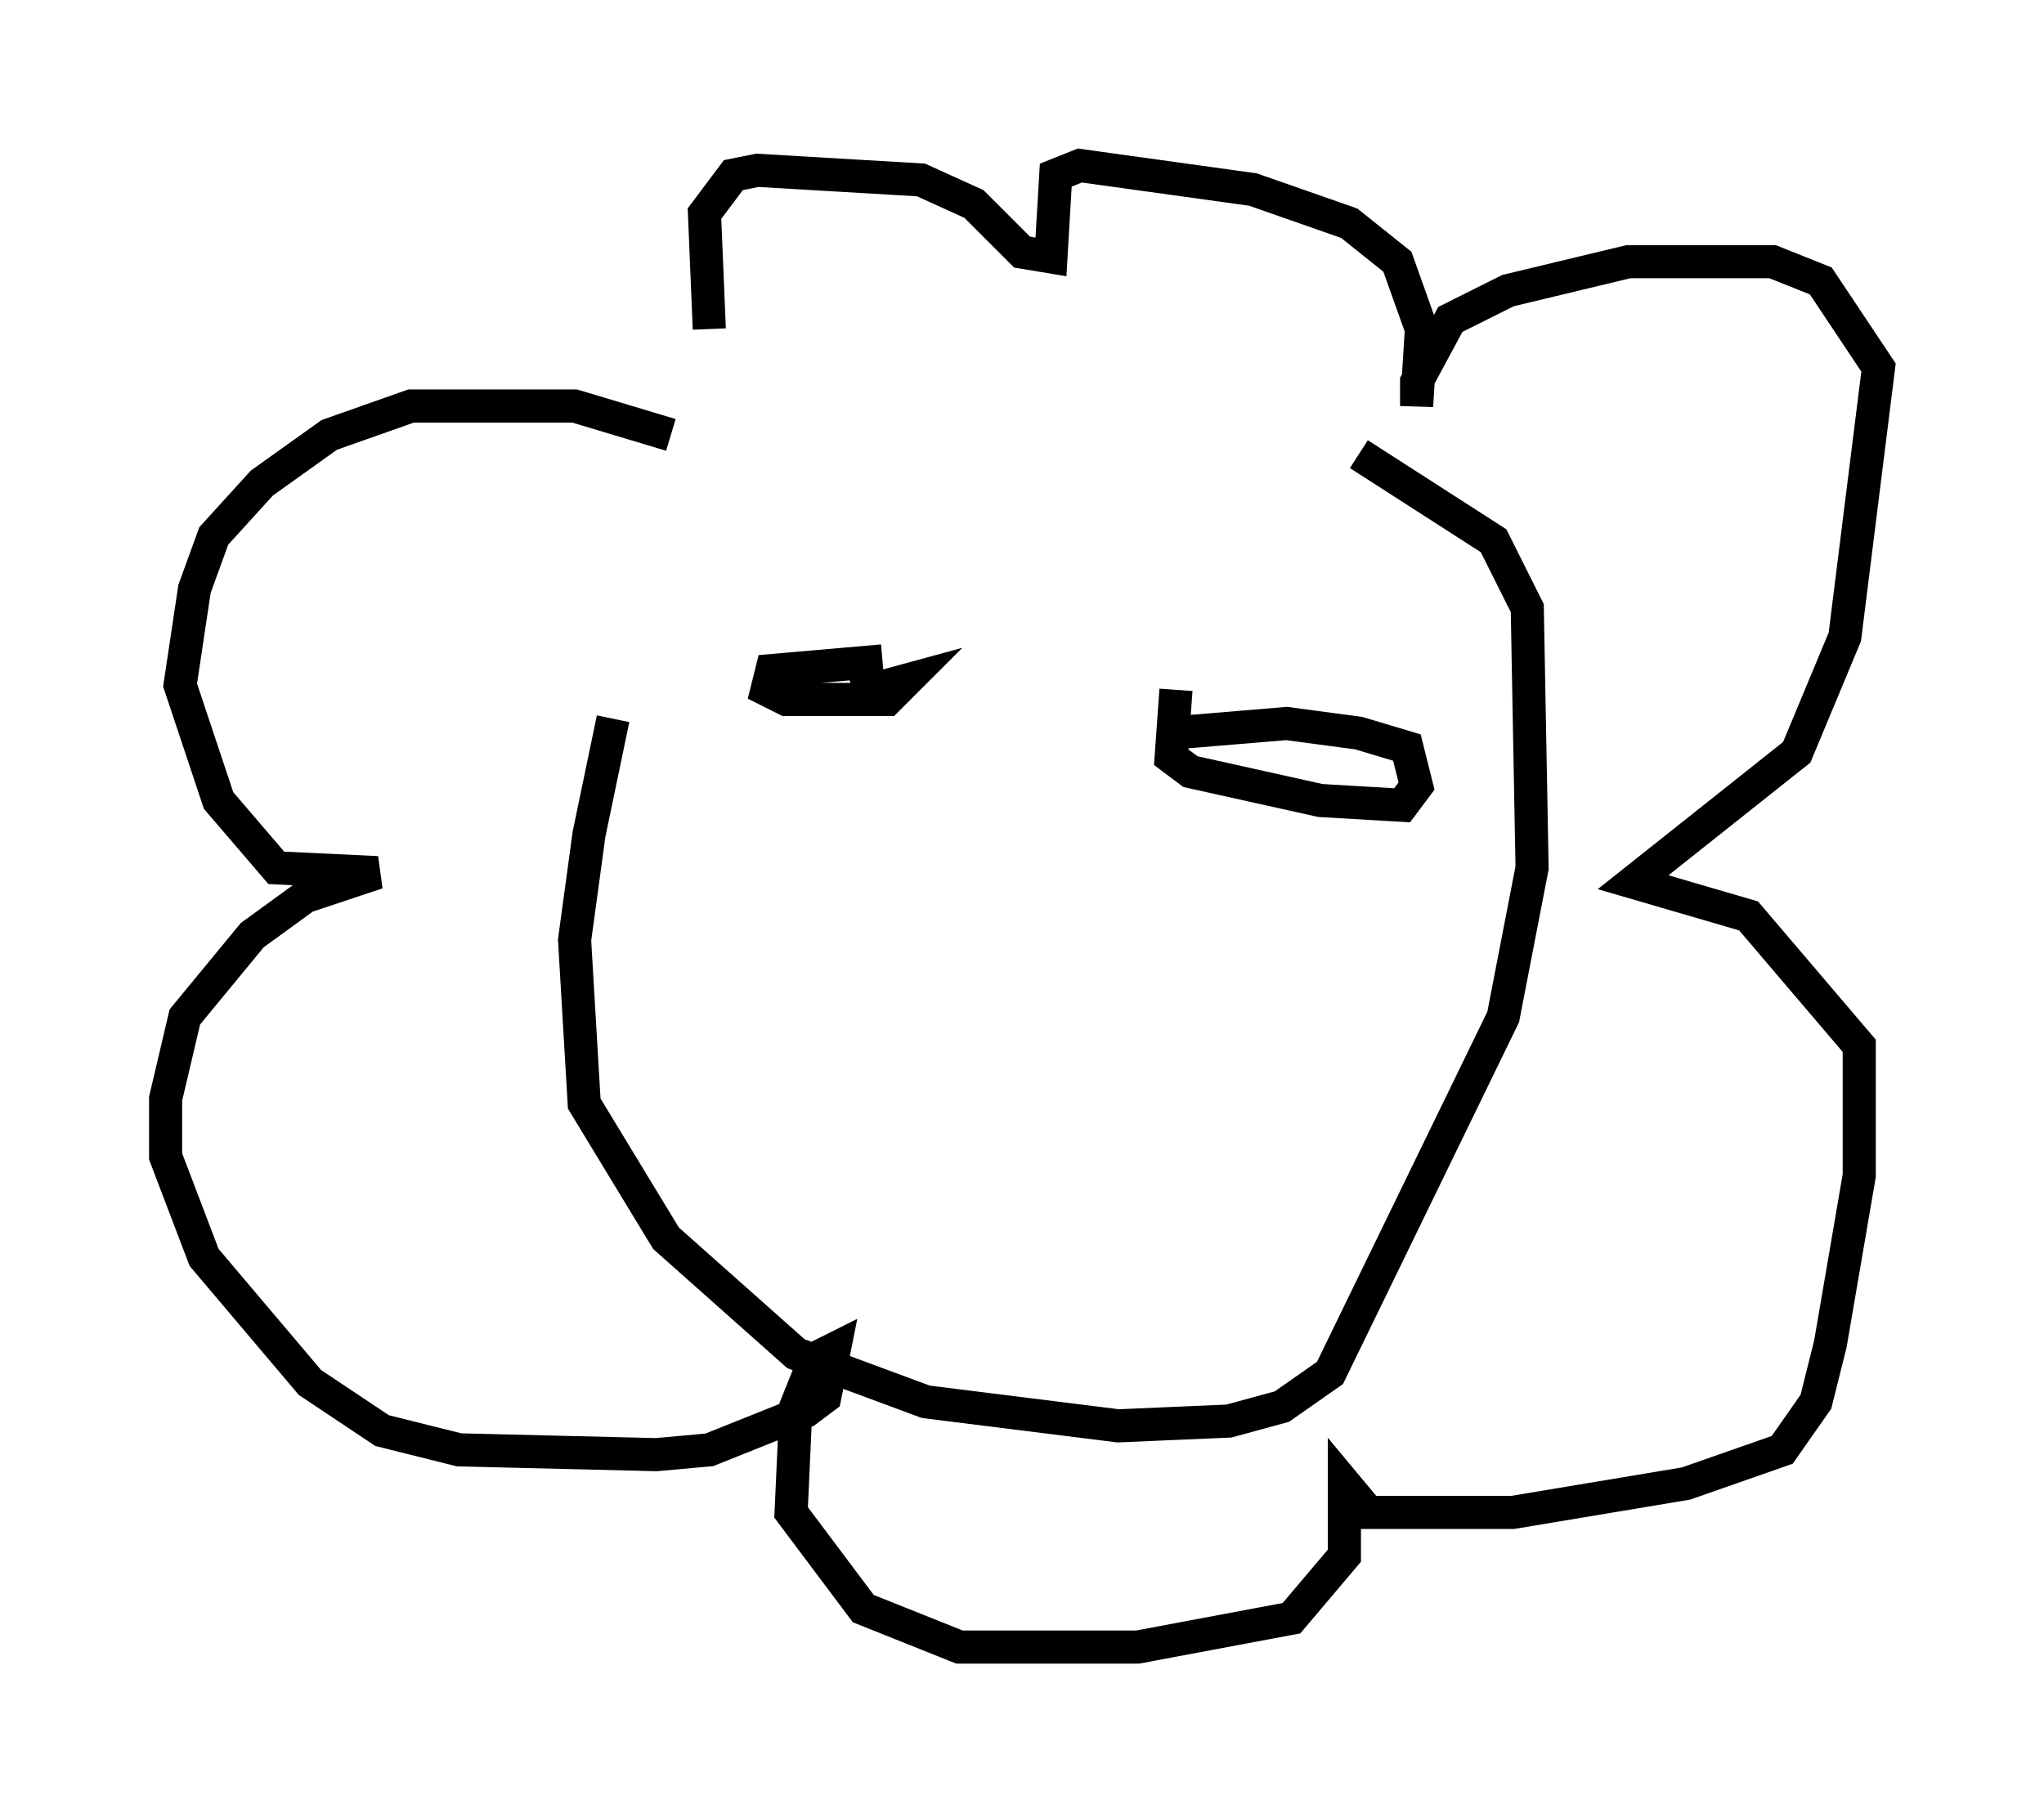 <?xml version="1.0" encoding="utf-8" ?>
<svg baseProfile="full" height="54.737" version="1.1" width="61.709" xmlns="http://www.w3.org/2000/svg" xmlns:ev="http://www.w3.org/2001/xml-events" xmlns:xlink="http://www.w3.org/1999/xlink"><defs /><rect fill="white" height="54.737" width="61.709" x="0" y="0" /><path d="M22.14, 12.408 m-3.631, 9.296 l-0.726, 3.486 -0.436, 3.196 l0.291, 4.939 2.469, 4.067 l3.922, 3.486 3.922, 1.453 l5.81, 0.726 3.341, -0.145 l1.598, -0.436 1.453, -1.017 l5.229, -10.749 0.872, -4.503 l-0.145, -7.844 -1.017, -2.034 l-4.067, -2.615 m-20.771, -0.581 l-2.905, -0.872 -4.939, 0.0 l-2.469, 0.872 -2.034, 1.453 l-1.453, 1.598 -0.581, 1.598 l-0.436, 2.905 1.162, 3.486 l1.743, 2.034 3.05, 0.145 l-2.179, 0.726 -1.598, 1.162 l-2.034, 2.469 -0.581, 2.469 l0.0, 1.743 1.162, 3.05 l3.196, 3.777 2.179, 1.453 l2.324, 0.581 5.955, 0.145 l1.598, -0.145 2.905, -1.162 l0.581, -0.436 0.291, -1.453 l-0.581, 0.291 -0.581, 1.453 l-0.145, 3.196 2.179, 2.905 l2.905, 1.162 5.374, 0.0 l4.648, -0.872 1.598, -1.888 l0.0, -2.179 0.726, 0.872 l4.358, 0.0 5.229, -0.872 l2.905, -1.017 1.017, -1.453 l0.436, -1.743 0.872, -5.084 l0.0, -3.922 -3.341, -3.922 l-3.486, -1.017 4.939, -3.922 l1.453, -3.486 1.017, -8.134 l-1.743, -2.615 -1.453, -0.581 l-4.358, 0.0 -3.631, 0.872 l-1.743, 0.872 -1.017, 1.888 l0.0, 0.726 0.145, -2.324 l-0.726, -2.034 -1.453, -1.162 l-2.905, -1.017 -5.229, -0.726 l-0.726, 0.291 -0.145, 2.469 l-0.872, -0.145 -1.453, -1.453 l-1.598, -0.726 -4.939, -0.291 l-0.726, 0.145 -0.872, 1.162 l0.145, 3.486 m5.229, 10.022 l-3.341, 0.291 -0.145, 0.581 l0.581, 0.291 3.05, 0.0 l0.581, -0.581 -1.598, 0.436 m9.732, -0.145 l-0.145, 2.034 0.581, 0.436 l3.922, 0.872 2.469, 0.145 l0.436, -0.581 -0.291, -1.162 l-1.453, -0.436 -2.179, -0.291 l-3.486, 0.291 " fill="none" stroke="black" stroke-width="1" /></svg>